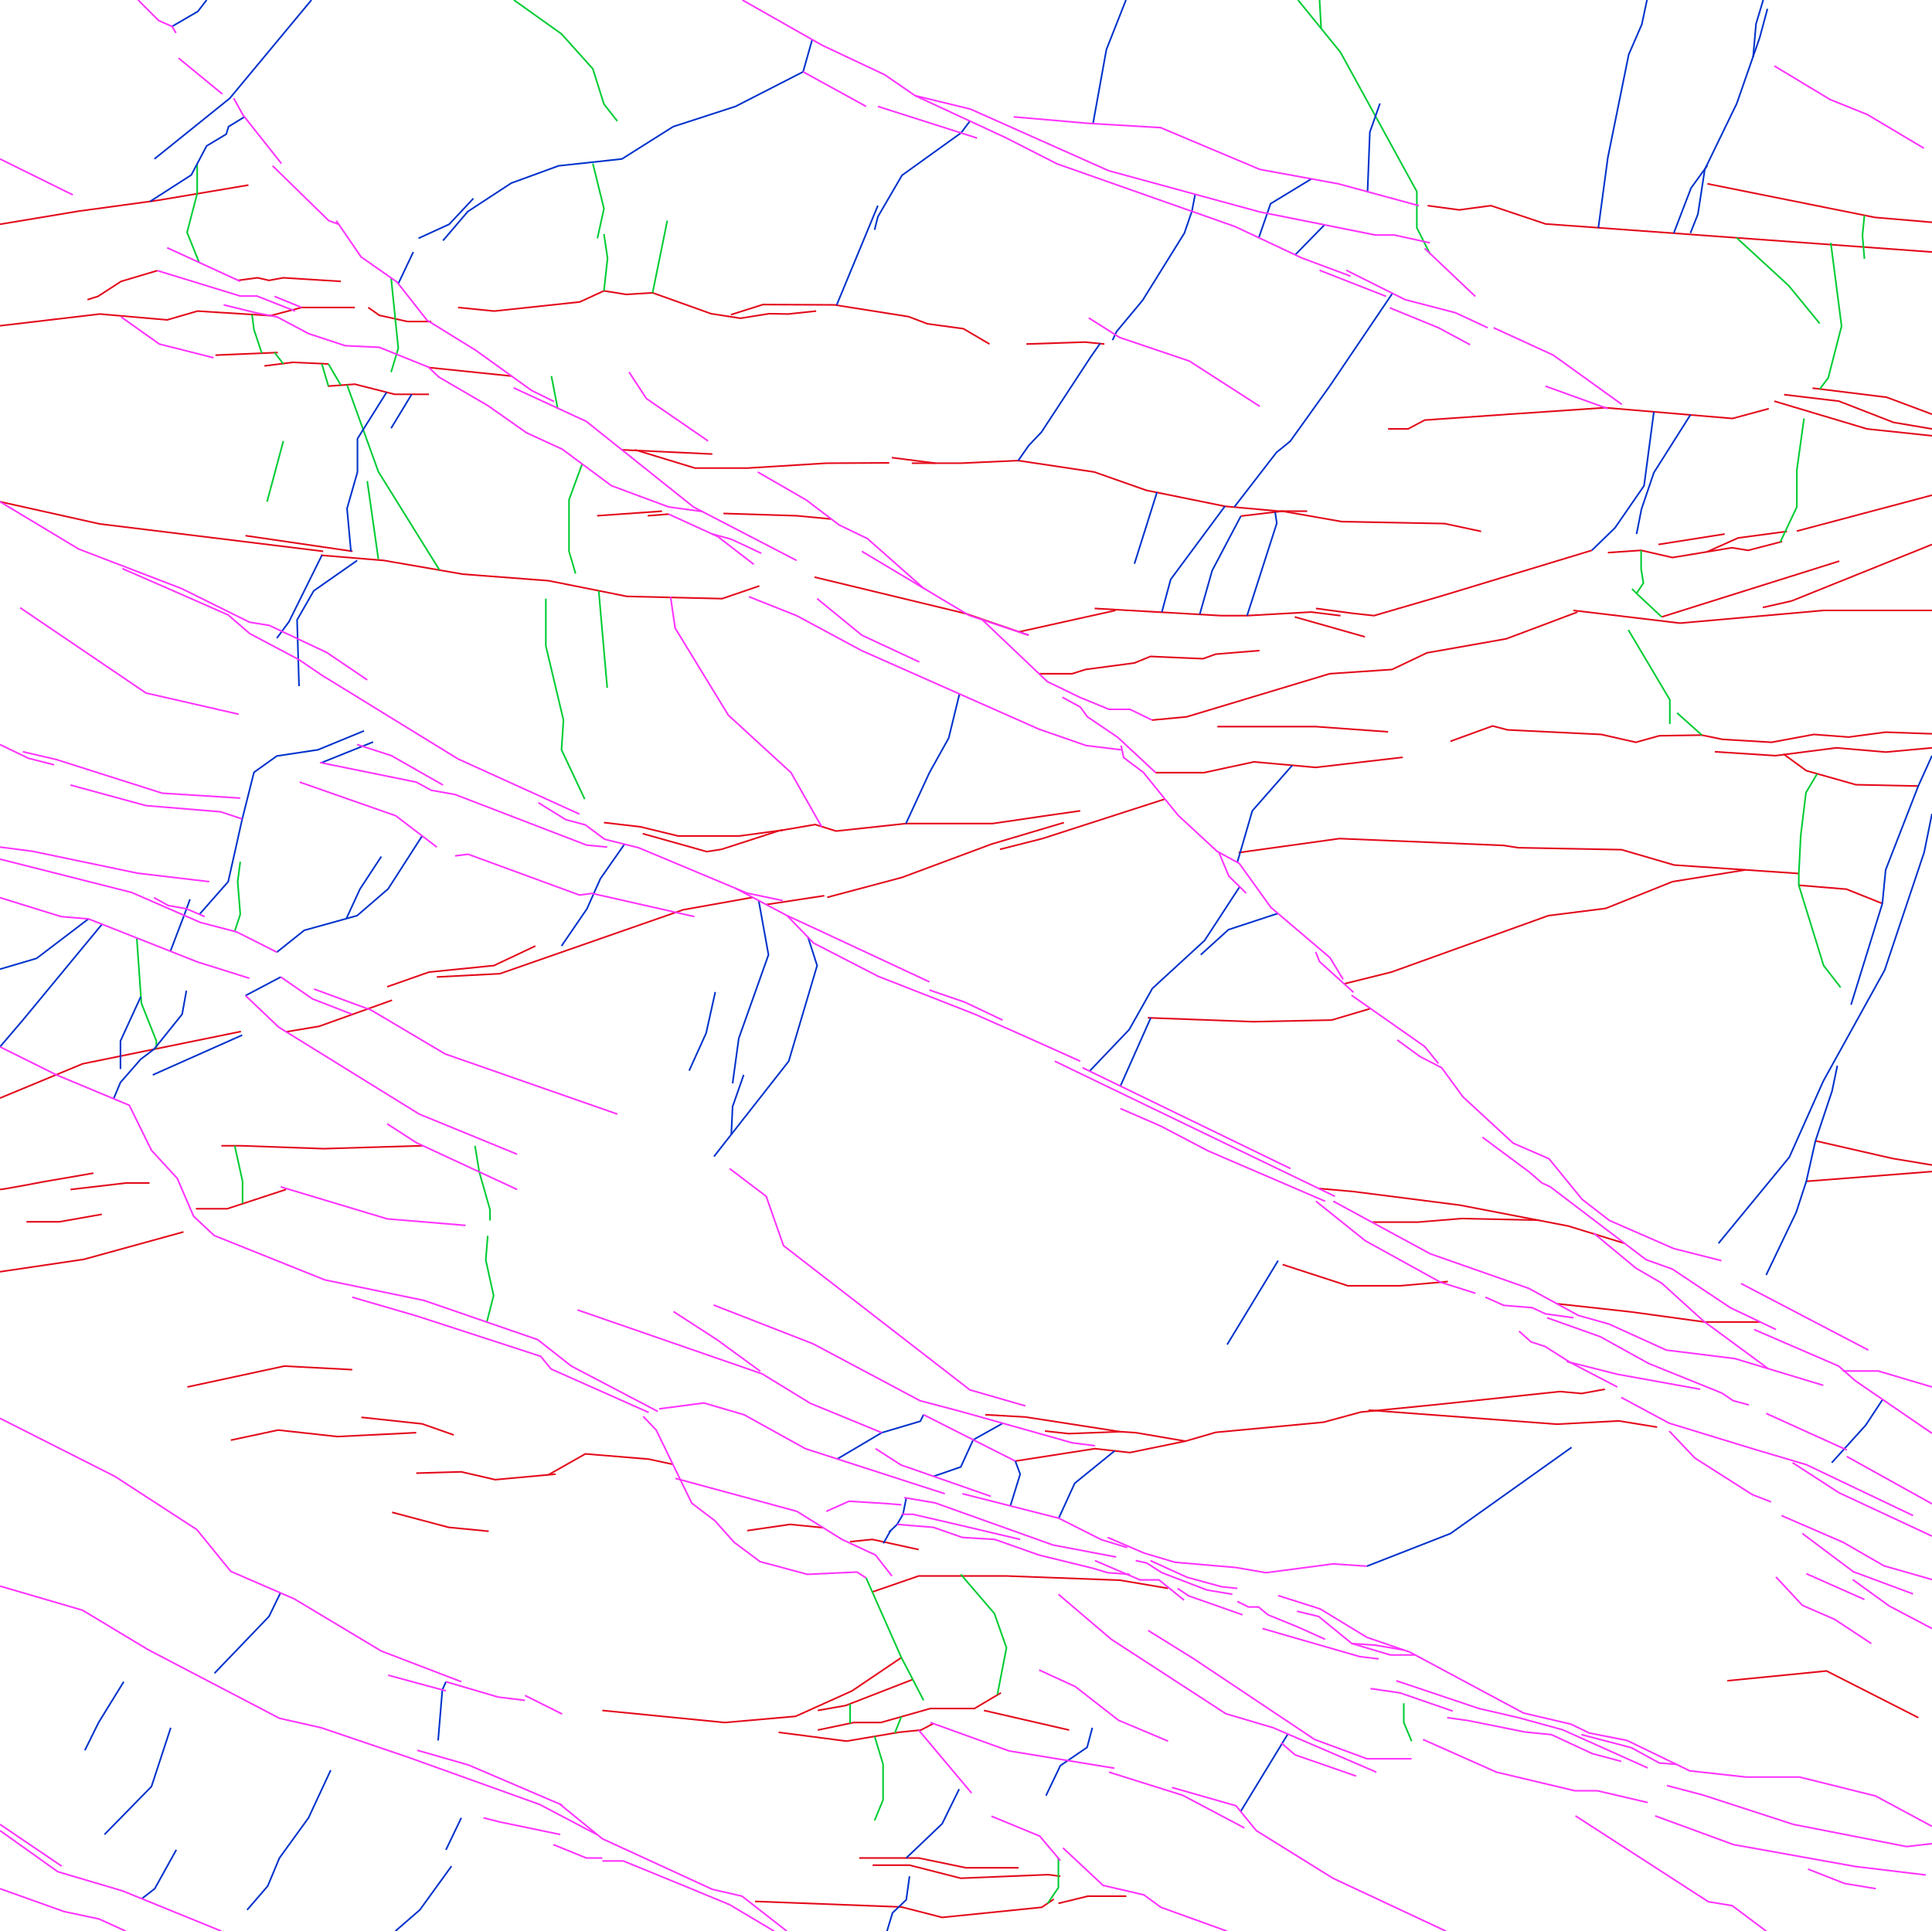 <?xml version="1.0" encoding="utf-8"?>
<!-- Generator: Adobe Illustrator 23.0.3, SVG Export Plug-In . SVG Version: 6.00 Build 0)  -->
<svg version="1.1" xmlns="http://www.w3.org/2000/svg" xmlns:xlink="http://www.w3.org/1999/xlink" x="0px" y="0px"
	 viewBox="0 0 591.8 591.6" enable-background="new 0 0 591.8 591.6" xml:space="preserve">
<g id="E-W">
	<polyline fill="none" stroke="#E3091A" stroke-width="0.5" stroke-miterlimit="10" points="0,153.7 30.5,160.5 99,168.9 	"/>
	<line fill="none" stroke="#E3091A" stroke-width="0.5" stroke-miterlimit="10" x1="75.2" y1="164.1" x2="108" y2="168.9"/>
	<polyline fill="none" stroke="#E3091A" stroke-width="0.5" stroke-miterlimit="10" points="0,99.8 30.6,96.2 51.2,98 60.5,95.3 
		82.9,96.7 92.4,94.2 108.7,94.2 	"/>
	<polyline fill="none" stroke="#E3091A" stroke-width="0.5" stroke-miterlimit="10" points="72.9,85.9 78.9,85.1 82.4,85.9 
		86.8,85.1 104.4,86.2 	"/>
	<polyline fill="none" stroke="#E3091A" stroke-width="0.5" stroke-miterlimit="10" points="0,68.7 24,64.7 48.2,61.4 76.1,56.7 	
		"/>
	<polyline fill="none" stroke="#E3091A" stroke-width="0.5" stroke-miterlimit="10" points="26.8,91.8 30,90.8 37.1,86.2 48.2,82.9 
			"/>
	<polyline fill="none" stroke="#E3091A" stroke-width="0.5" stroke-miterlimit="10" points="140.3,94.2 151.4,95.3 177.6,92.5 
		185,89.1 191.8,90.2 199.9,89.7 217.8,96.1 226.8,97.5 235.6,96.1 241.4,96.2 250,95.3 	"/>
	<polyline fill="none" stroke="#E3091A" stroke-width="0.5" stroke-miterlimit="10" points="223.9,96.4 233.7,93.3 255.6,93.4 
		278.3,97 284.1,99.2 295.1,100.7 303.1,105.4 	"/>
	<polyline fill="none" stroke="#E3091A" stroke-width="0.5" stroke-miterlimit="10" points="437.3,63 447,64.3 456.7,63 473.4,68.6 
		591.8,77.2 	"/>
	<polyline fill="none" stroke="#E3091A" stroke-width="0.5" stroke-miterlimit="10" points="523,56.3 574.3,66.6 591.8,68.1 	"/>
	<polyline fill="none" stroke="#E3091A" stroke-width="0.5" stroke-miterlimit="10" points="591.8,126.9 577.9,121.7 555.2,118.9 	
		"/>
	<polyline fill="none" stroke="#E3091A" stroke-width="0.5" stroke-miterlimit="10" points="591.8,131.4 580,129.4 563.3,122.9 
		546.5,120.9 	"/>
	<polyline fill="none" stroke="#E3091A" stroke-width="0.5" stroke-miterlimit="10" points="591.8,133.5 571.9,131.4 543.5,122.9 	
		"/>
	<polyline fill="none" stroke="#E3091A" stroke-width="0.5" stroke-miterlimit="10" points="541.8,125.2 530.7,128.2 491.7,124.9 
		462.2,126.9 436.4,128.7 431.3,131.4 425.2,131.4 	"/>
	<polyline fill="none" stroke="#E3091A" stroke-width="0.5" stroke-miterlimit="10" points="591.8,187 558.6,187 514.6,190.9 
		481.9,187 	"/>
	<line fill="none" stroke="#E3091A" stroke-width="0.5" stroke-miterlimit="10" x1="190.5" y1="137.8" x2="218.2" y2="139.1"/>
	<polyline fill="none" stroke="#E3091A" stroke-width="0.5" stroke-miterlimit="10" points="194.5,137.8 212.9,143.4 228.9,143.4 
		253.2,141.9 272.4,141.8 	"/>
	<line fill="none" stroke="#E3091A" stroke-width="0.5" stroke-miterlimit="10" x1="273.2" y1="140.2" x2="286.5" y2="141.9"/>
	<polyline fill="none" stroke="#E3091A" stroke-width="0.5" stroke-miterlimit="10" points="279.3,141.9 294.3,141.9 311.9,141.1 
		335.2,144.6 351.1,150.2 375.2,155.1 391.8,156.6 400.4,156.6 	"/>
	<polyline fill="none" stroke="#E3091A" stroke-width="0.5" stroke-miterlimit="10" points="380.1,158.1 392.8,156.6 411,159.8 
		442.5,160.4 453.7,162.8 	"/>
	<polyline fill="none" stroke="#E3091A" stroke-width="0.5" stroke-miterlimit="10" points="335.3,186.4 374,188.6 382,188.6 
		401.6,187.5 410.6,188.6 	"/>
	<polyline fill="none" stroke="#E3091A" stroke-width="0.5" stroke-miterlimit="10" points="403.1,186.4 414.4,187.9 420.9,188.6 
		441.8,182.5 487.6,168.6 	"/>
	<polyline fill="none" stroke="#E3091A" stroke-width="0.5" stroke-miterlimit="10" points="385.8,199.3 372.4,200.4 368.5,201.8 
		352.4,201.1 347.5,203.1 332.5,205.1 328.4,206.4 318.3,206.4 	"/>
	<polyline fill="none" stroke="#E3091A" stroke-width="0.5" stroke-miterlimit="10" points="352.9,220.6 363.5,219.6 407.3,206.4 
		426.4,205.1 437.1,200 461.4,195.7 483.2,187.5 	"/>
	<polyline fill="none" stroke="#E3091A" stroke-width="0.5" stroke-miterlimit="10" points="354,236.7 368.8,236.7 384.1,233.4 
		403,235.1 429.7,232 	"/>
	<polyline fill="none" stroke="#E3091A" stroke-width="0.5" stroke-miterlimit="10" points="372.9,222.6 403.1,222.6 425.2,224.2 	
		"/>
	<line fill="none" stroke="#E3091A" stroke-width="0.5" stroke-miterlimit="10" x1="418.1" y1="195.1" x2="396.6" y2="189"/>
	<polyline fill="none" stroke="#E3091A" stroke-width="0.5" stroke-miterlimit="10" points="379.4,261.2 410.3,256.9 460.6,259 
		465.1,259.7 496.7,260.3 512.8,265 551,267.6 	"/>
	<polyline fill="none" stroke="#E3091A" stroke-width="0.5" stroke-miterlimit="10" points="551,271.2 565.6,272.4 576.6,276.8 	"/>
	<polyline fill="none" stroke="#E3091A" stroke-width="0.5" stroke-miterlimit="10" points="587.6,240.8 568.5,240.4 553.3,236.1 
		546.3,231 	"/>
	<polyline fill="none" stroke="#E3091A" stroke-width="0.5" stroke-miterlimit="10" points="591.8,229.1 577.7,230.4 562.5,229.1 
		543.9,231.5 525.3,230.3 	"/>
	<polyline fill="none" stroke="#E3091A" stroke-width="0.5" stroke-miterlimit="10" points="591.8,224.8 577.6,224.3 566.3,225.8 
		555.6,225 542.7,227.4 527.6,226.5 521.3,225.2 508.3,225.4 501.1,227.4 490.5,225 461.8,223.6 457.2,222.4 444.3,227.1 	"/>
	<line fill="none" stroke="#E3091A" stroke-width="0.5" stroke-miterlimit="10" x1="591.8" y1="151.7" x2="550.4" y2="162.7"/>
	<polyline fill="none" stroke="#E3091A" stroke-width="0.5" stroke-miterlimit="10" points="591.8,166.8 548.8,184.1 540,186.1 	"/>
	<line fill="none" stroke="#E3091A" stroke-width="0.5" stroke-miterlimit="10" x1="563.4" y1="171.9" x2="509" y2="189"/>
	<polyline fill="none" stroke="#E3091A" stroke-width="0.5" stroke-miterlimit="10" points="492.5,169.3 502.7,168.6 512.3,170.8 
		530.5,167.8 535.5,168.6 545.9,165.9 	"/>
	<polyline fill="none" stroke="#E3091A" stroke-width="0.5" stroke-miterlimit="10" points="547.4,162.8 532.4,164.8 523,169 	"/>
	<line fill="none" stroke="#E3091A" stroke-width="0.5" stroke-miterlimit="10" x1="528.3" y1="163.6" x2="508" y2="166.8"/>
	<polyline fill="none" stroke="#E3091A" stroke-width="0.5" stroke-miterlimit="10" points="592.4,357 579.7,354.9 556.1,349.5 	"/>
	<line fill="none" stroke="#E3091A" stroke-width="0.5" stroke-miterlimit="10" x1="553.3" y1="361.9" x2="591.8" y2="358.9"/>
	<polyline fill="none" stroke="#E3091A" stroke-width="0.5" stroke-miterlimit="10" points="587.6,526.2 559.5,511.9 529.1,514.9 	
		"/>
	<polyline fill="none" stroke="#E3091A" stroke-width="0.5" stroke-miterlimit="10" points="507.6,437.2 495.9,435.3 476.9,436.3 
		419.2,432 	"/>
	<polyline fill="none" stroke="#E3091A" stroke-width="0.5" stroke-miterlimit="10" points="491.6,425.6 484.5,426.9 477.9,426.3 
		439,430.4 416.8,432.6 405.4,435.7 372.4,438.8 363.1,441.5 346.1,445 335.4,443.8 311,447.6 	"/>
	<polyline fill="none" stroke="#E3091A" stroke-width="0.5" stroke-miterlimit="10" points="301.8,433.4 314.1,434.1 343.1,438.6 
		347.9,438.9 363.1,441.5 	"/>
	<polyline fill="none" stroke="#E3091A" stroke-width="0.5" stroke-miterlimit="10" points="320.1,438.4 327.4,439.2 343.1,438.6 	
		"/>
	<polyline fill="none" stroke="#E3091A" stroke-width="0.5" stroke-miterlimit="10" points="443.5,392.6 428.9,393.9 412.9,393.9 
		392.9,387.4 	"/>
	<polyline fill="none" stroke="#E3091A" stroke-width="0.5" stroke-miterlimit="10" points="351.6,311.8 384,313 407.9,312.5 
		419.7,309 	"/>
	<polyline fill="none" stroke="#E3091A" stroke-width="0.5" stroke-miterlimit="10" points="411.7,301.4 426.2,297.8 474.3,280.5 
		491.8,278.3 512.3,270.1 534.6,266.5 	"/>
	<polyline fill="none" stroke="#E3091A" stroke-width="0.5" stroke-miterlimit="10" points="98.3,170.1 117.6,171.7 141.8,175.9 
		168,177.9 192,182.7 221.2,183.4 232.6,179.5 	"/>
	<line fill="none" stroke="#E3091A" stroke-width="0.5" stroke-miterlimit="10" x1="66" y1="108.8" x2="85.1" y2="108"/>
	<polyline fill="none" stroke="#E3091A" stroke-width="0.5" stroke-miterlimit="10" points="81,112.1 89.7,111 100.6,111.5 	"/>
	<polyline fill="none" stroke="#E3091A" stroke-width="0.5" stroke-miterlimit="10" points="100.4,118.3 108.7,117.7 120.9,120.8 
		131.4,120.8 	"/>
	<line fill="none" stroke="#E3091A" stroke-width="0.5" stroke-miterlimit="10" x1="131.4" y1="112.6" x2="156.6" y2="115.2"/>
	<polyline fill="none" stroke="#E3091A" stroke-width="0.5" stroke-miterlimit="10" points="132.1,98.5 124.8,98.5 116.2,96.6 
		112.8,94.2 	"/>
	<polyline fill="none" stroke="#E3091A" stroke-width="0.5" stroke-miterlimit="10" points="0,336.4 25.3,325.9 73.8,316 	"/>
	<polyline fill="none" stroke="#E3091A" stroke-width="0.5" stroke-miterlimit="10" points="67.8,351 73.8,351 99.1,351.9 
		129.5,351 	"/>
	<polyline fill="none" stroke="#E3091A" stroke-width="0.5" stroke-miterlimit="10" points="60,370.3 69.6,370.3 87.6,364.4 	"/>
	<polyline fill="none" stroke="#E3091A" stroke-width="0.5" stroke-miterlimit="10" points="184.5,524 222,527.7 243.7,525.8 
		261,518 276.1,507.8 	"/>
	<polyline fill="none" stroke="#E3091A" stroke-width="0.5" stroke-miterlimit="10" points="279.6,514.5 259,522.5 250.5,524 	"/>
	<polyline fill="none" stroke="#E3091A" stroke-width="0.5" stroke-miterlimit="10" points="250.5,530 261.5,527.7 269.8,527.7 
		285,523.4 298.5,523.4 306.6,518.6 	"/>
	<polyline fill="none" stroke="#E3091A" stroke-width="0.5" stroke-miterlimit="10" points="238.5,530.7 259.3,533.4 275.2,530.7 
		282.1,530 285.9,528 	"/>
	<line fill="none" stroke="#E3091A" stroke-width="0.5" stroke-miterlimit="10" x1="301.4" y1="524" x2="327.5" y2="530"/>
	<polyline fill="none" stroke="#E3091A" stroke-width="0.5" stroke-miterlimit="10" points="231.3,582.5 276.1,584.2 288.6,587.4 
		319.1,584.3 322.8,581.8 	"/>
	<polyline fill="none" stroke="#E3091A" stroke-width="0.5" stroke-miterlimit="10" points="324.2,583.1 333.2,580.9 345,580.9 	"/>
	<polyline fill="none" stroke="#E3091A" stroke-width="0.5" stroke-miterlimit="10" points="263.2,569.2 281.4,569.2 295.9,572.2 
		312,572.2 	"/>
	<polyline fill="none" stroke="#E3091A" stroke-width="0.5" stroke-miterlimit="10" points="267.3,571.4 278.6,571.4 294.3,575.4 
		321.1,574.3 324.8,574.8 	"/>
	<polyline fill="none" stroke="#E3091A" stroke-width="0.5" stroke-miterlimit="10" points="0,389.6 25.7,385.8 56.2,377.4 	"/>
	<path fill="none" stroke="#E3091A" stroke-width="0.5" stroke-miterlimit="10" d="M8.1,374.3c0.3,0,10.1,0,10.1,0l13-2.3"/>
	<path fill="none" stroke="#E3091A" stroke-width="0.5" stroke-miterlimit="10" d="M0,364.4c1,0,13.5-2.4,13.5-2.4l15.1-2.6"/>
	<polyline fill="none" stroke="#E3091A" stroke-width="0.5" stroke-miterlimit="10" points="21.6,364.4 38.7,362.4 45.8,362.4 	"/>
	<polyline fill="none" stroke="#E3091A" stroke-width="0.5" stroke-miterlimit="10" points="57.4,424.9 87.1,418.5 107.9,419.6 	"/>
	<polyline fill="none" stroke="#E3091A" stroke-width="0.5" stroke-miterlimit="10" points="70.7,441.2 85.2,438.1 103.4,440.1 
		127.5,438.9 	"/>
	<polyline fill="none" stroke="#E3091A" stroke-width="0.5" stroke-miterlimit="10" points="110.7,434.2 129.3,436.2 139,439.6 	"/>
	<polyline fill="none" stroke="#E3091A" stroke-width="0.5" stroke-miterlimit="10" points="120.1,463.3 137.4,467.9 149.7,469.1 	
		"/>
	<polyline fill="none" stroke="#E3091A" stroke-width="0.5" stroke-miterlimit="10" points="127.5,451.3 141.3,450.9 151.7,453.3 
		170.2,451.6 	"/>
	<polyline fill="none" stroke="#E3091A" stroke-width="0.5" stroke-miterlimit="10" points="185,252 196.2,253.3 207.7,256.1 
		226.5,256.1 239.8,254.3 	"/>
	<polyline fill="none" stroke="#E3091A" stroke-width="0.5" stroke-miterlimit="10" points="196.9,255.4 216.5,260.9 221,260.2 
		238.6,254.5 249.7,252.6 256.1,254.6 277.5,252.3 304,252.3 320.4,249.9 330.9,248.4 	"/>
	<polyline fill="none" stroke="#E3091A" stroke-width="0.5" stroke-miterlimit="10" points="356.8,244.8 319.3,256.9 306.3,260.2 	
		"/>
	<polyline fill="none" stroke="#E3091A" stroke-width="0.5" stroke-miterlimit="10" points="325.9,252 303.7,258.6 276.3,268.8 
		253.4,274.9 	"/>
	<line fill="none" stroke="#E3091A" stroke-width="0.5" stroke-miterlimit="10" x1="252.5" y1="274.4" x2="234.8" y2="277.1"/>
	<polyline fill="none" stroke="#E3091A" stroke-width="0.5" stroke-miterlimit="10" points="230.6,274.9 209.3,278.7 153.1,298.3 
		133.8,299.3 	"/>
	<line fill="none" stroke="#E3091A" stroke-width="0.5" stroke-miterlimit="10" x1="182.9" y1="158" x2="202.8" y2="156.6"/>
	<line fill="none" stroke="#E3091A" stroke-width="0.5" stroke-miterlimit="10" x1="198.4" y1="158" x2="204.8" y2="157.5"/>
	<polyline fill="none" stroke="#E3091A" stroke-width="0.5" stroke-miterlimit="10" points="221.6,157.3 244,158 254.6,159 	"/>
	<polyline fill="none" stroke="#E3091A" stroke-width="0.5" stroke-miterlimit="10" points="314.4,105.4 332.4,104.8 338.3,105.4 	
		"/>
	<polyline fill="none" stroke="#E3091A" stroke-width="0.5" stroke-miterlimit="10" points="404,364.1 414.3,365 447.2,369.2 
		480.4,375.6 497.6,380.9 	"/>
	<polyline fill="none" stroke="#E3091A" stroke-width="0.5" stroke-miterlimit="10" points="420.2,374.4 434.3,374.4 447.6,373.3 
		471.4,373.8 	"/>
	<polyline fill="none" stroke="#E3091A" stroke-width="0.5" stroke-miterlimit="10" points="476.9,399.4 499.6,401.9 522.2,405 
		539.2,405 	"/>
	<polyline fill="none" stroke="#E3091A" stroke-width="0.5" stroke-miterlimit="10" points="249.5,176.8 295.9,188 315.1,194.6 	"/>
	<line fill="none" stroke="#E3091A" stroke-width="0.5" stroke-miterlimit="10" x1="341.7" y1="187" x2="312" y2="193.6"/>
	<polyline fill="none" stroke="#E3091A" stroke-width="0.5" stroke-miterlimit="10" points="267.2,487.7 281.4,482.8 308.3,482.8 
		343.1,484.1 357.8,486.6 	"/>
	<polyline fill="none" stroke="#E3091A" stroke-width="0.5" stroke-miterlimit="10" points="260.4,472.3 267.2,471.6 278.6,474.1 
		281.4,474.7 	"/>
	<polyline fill="none" stroke="#E3091A" stroke-width="0.5" stroke-miterlimit="10" points="228.9,468.9 242,467 252,468 	"/>
	<polyline fill="none" stroke="#E3091A" stroke-width="0.5" stroke-miterlimit="10" points="168,451.8 179.3,445.4 198.7,447 
		206.1,448.6 	"/>
	<polyline fill="none" stroke="#E3091A" stroke-width="0.5" stroke-miterlimit="10" points="87.6,316.1 97.8,314.4 120.1,306.4 	"/>
	<polyline fill="none" stroke="#E3091A" stroke-width="0.5" stroke-miterlimit="10" points="118.6,302.3 131.4,297.8 151.3,295.8 
		164,289.8 	"/>
</g>
<g id="N-S">
	<polyline fill="none" stroke="#00CC33" stroke-width="0.5" stroke-miterlimit="10" points="185,89.1 186.1,79.1 185,71.7 	"/>
	<polyline fill="none" stroke="#00CC33" stroke-width="0.5" stroke-miterlimit="10" points="183,73 185,63.9 181.6,50.1 	"/>
	<line fill="none" stroke="#00CC33" stroke-width="0.5" stroke-miterlimit="10" x1="199.9" y1="89.7" x2="204.4" y2="67.6"/>
	<line fill="none" stroke="#00CC33" stroke-width="0.5" stroke-miterlimit="10" x1="170.8" y1="125" x2="168.9" y2="115.2"/>
	<polyline fill="none" stroke="#00CC33" stroke-width="0.5" stroke-miterlimit="10" points="119.8,114 122,106.7 119.8,85.1 	"/>
	<line fill="none" stroke="#00CC33" stroke-width="0.5" stroke-miterlimit="10" x1="115.9" y1="171.3" x2="112.5" y2="147.4"/>
	<polyline fill="none" stroke="#00CC33" stroke-width="0.5" stroke-miterlimit="10" points="134.6,174.6 115.9,144.5 106.3,117.9 	
		"/>
	<polyline fill="none" stroke="#00CC33" stroke-width="0.5" stroke-miterlimit="10" points="179.1,244.8 172,229.7 172.6,220.6 
		167.2,197.9 167.2,183.4 	"/>
	<line fill="none" stroke="#00CC33" stroke-width="0.5" stroke-miterlimit="10" x1="183.4" y1="181" x2="186" y2="210.7"/>
	<polyline fill="none" stroke="#00CC33" stroke-width="0.5" stroke-miterlimit="10" points="178.3,142.2 174.3,153.1 174.3,168.9 
		176.3,175.7 	"/>
	<polyline fill="none" stroke="#00CC33" stroke-width="0.5" stroke-miterlimit="10" points="556.6,237.1 553.2,242.8 551.6,255.9 
		551,267.6 551,271.2 558.6,295.8 563.8,302.5 	"/>
	<line fill="none" stroke="#00CC33" stroke-width="0.5" stroke-miterlimit="10" x1="521.3" y1="225.2" x2="513.7" y2="218.4"/>
	<polyline fill="none" stroke="#00CC33" stroke-width="0.5" stroke-miterlimit="10" points="511.5,221.8 511.5,214.4 505.7,204.6 
		498.8,193 	"/>
	<polyline fill="none" stroke="#00CC33" stroke-width="0.5" stroke-miterlimit="10" points="509,189 501.3,181.8 499.9,180.4 	"/>
	<polyline fill="none" stroke="#00CC33" stroke-width="0.5" stroke-miterlimit="10" points="502.7,168.6 502.7,174.3 503.4,178.6 
		501.3,181.8 	"/>
	<polyline fill="none" stroke="#00CC33" stroke-width="0.5" stroke-miterlimit="10" points="545.3,166.1 550.4,155.3 550.4,144 
		552.6,128.2 	"/>
	<polyline fill="none" stroke="#00CC33" stroke-width="0.5" stroke-miterlimit="10" points="557.4,119.2 560,115.8 564.1,99.9 
		560.8,74.4 	"/>
	<polyline fill="none" stroke="#00CC33" stroke-width="0.5" stroke-miterlimit="10" points="571.1,79.3 570.5,72.1 571.1,66 	"/>
	<polyline fill="none" stroke="#00CC33" stroke-width="0.5" stroke-miterlimit="10" points="531.9,72.8 547.9,87.5 557.4,99.1 	"/>
	<polyline fill="none" stroke="#00CC33" stroke-width="0.5" stroke-miterlimit="10" points="438,77.7 434,69.8 434,58.7 410.6,16 
		397.6,0 	"/>
	<line fill="none" stroke="#00CC33" stroke-width="0.5" stroke-miterlimit="10" x1="404.2" y1="0" x2="404.7" y2="8.8"/>
	<polyline fill="none" stroke="#00CC33" stroke-width="0.5" stroke-miterlimit="10" points="157.4,0 172,10.4 181.6,21.1 185,31.9 
		189.1,37.1 	"/>
	<polyline fill="none" stroke="#00CC33" stroke-width="0.5" stroke-miterlimit="10" points="60.4,50.2 60.4,59.3 57.3,71.2 61,80.4 
			"/>
	<polyline fill="none" stroke="#00CC33" stroke-width="0.5" stroke-miterlimit="10" points="77.2,96.4 77.8,101 80.2,108.2 	"/>
	<line fill="none" stroke="#00CC33" stroke-width="0.5" stroke-miterlimit="10" x1="100.6" y1="111.5" x2="104.4" y2="118"/>
	<line fill="none" stroke="#00CC33" stroke-width="0.5" stroke-miterlimit="10" x1="100.6" y1="118.3" x2="98.6" y2="111.5"/>
	<line fill="none" stroke="#00CC33" stroke-width="0.5" stroke-miterlimit="10" x1="84.1" y1="108" x2="86.8" y2="111.5"/>
	<line fill="none" stroke="#00CC33" stroke-width="0.5" stroke-miterlimit="10" x1="81.8" y1="153.7" x2="86.8" y2="135.1"/>
	<polyline fill="none" stroke="#00CC33" stroke-width="0.5" stroke-miterlimit="10" points="71.9,285.3 73.6,280.1 72.8,270.1 
		73.6,264 	"/>
	<polyline fill="none" stroke="#00CC33" stroke-width="0.5" stroke-miterlimit="10" points="47.9,321.3 47.9,318.9 43.3,307.3 
		41.9,287.4 	"/>
	<polyline fill="none" stroke="#00CC33" stroke-width="0.5" stroke-miterlimit="10" points="71.9,351 74.3,361.9 74.3,368.7 	"/>
	<polyline fill="none" stroke="#00CC33" stroke-width="0.5" stroke-miterlimit="10" points="145.5,351 146.8,359 150.1,370.6 
		150.1,373.9 	"/>
	<polyline fill="none" stroke="#00CC33" stroke-width="0.5" stroke-miterlimit="10" points="149.4,378.6 148.8,386 151.2,396.9 
		149.1,405.1 	"/>
	<polyline fill="none" stroke="#00CC33" stroke-width="0.5" stroke-miterlimit="10" points="282.9,520.9 279.6,514.5 276.1,507.8 
		265.3,483.4 	"/>
	<polyline fill="none" stroke="#00CC33" stroke-width="0.5" stroke-miterlimit="10" points="305.5,519.2 308.3,504.8 304.6,494.3 
		294.3,482.3 	"/>
	<polyline fill="none" stroke="#00CC33" stroke-width="0.5" stroke-miterlimit="10" points="320.9,583.1 324.2,578.3 324.2,574.8 
		324.2,569.3 	"/>
	<polyline fill="none" stroke="#00CC33" stroke-width="0.5" stroke-miterlimit="10" points="267.9,531.9 270.5,540.5 270.5,548.1 
		270.5,551.4 267.9,557.7 	"/>
	<line fill="none" stroke="#00CC33" stroke-width="0.5" stroke-miterlimit="10" x1="276.1" y1="525.9" x2="274.1" y2="530.9"/>
	<line fill="none" stroke="#00CC33" stroke-width="0.5" stroke-miterlimit="10" x1="260.4" y1="522" x2="260.4" y2="528"/>
	<polyline fill="none" stroke="#00CC33" stroke-width="0.5" stroke-miterlimit="10" points="430,521.8 430,527.7 432.4,533.4 	"/>
</g>
<g id="NE-SW">
	<polyline fill="none" stroke="#0033CC" stroke-width="0.5" stroke-miterlimit="10" points="95.4,0 70.4,30.1 47.3,48.7 	"/>
	<polyline fill="none" stroke="#0033CC" stroke-width="0.5" stroke-miterlimit="10" points="63.3,0 60.6,3.5 52.7,8.1 	"/>
	<polyline fill="none" stroke="#0033CC" stroke-width="0.5" stroke-miterlimit="10" points="46,61.7 58.6,53.6 63.3,44.7 69.3,41.1 
		70,38.8 74.9,35.8 	"/>
	<line fill="none" stroke="#0033CC" stroke-width="0.5" stroke-miterlimit="10" x1="122" y1="86.9" x2="126.6" y2="77.2"/>
	<polyline fill="none" stroke="#0033CC" stroke-width="0.5" stroke-miterlimit="10" points="128.2,73 137.6,68.7 145,60.8 	"/>
	<polyline fill="none" stroke="#0033CC" stroke-width="0.5" stroke-miterlimit="10" points="135.7,73.7 143.3,64.8 156.6,56.1 
		171.1,50.8 190.5,48.7 206.2,38.8 225.3,32.6 246,22 248.8,12.1 	"/>
	<line fill="none" stroke="#0033CC" stroke-width="0.5" stroke-miterlimit="10" x1="256.3" y1="93.4" x2="268.9" y2="63"/>
	<polyline fill="none" stroke="#0033CC" stroke-width="0.5" stroke-miterlimit="10" points="267.9,70.4 268.9,66.4 276.3,53.7 
		294.4,40.7 297.1,37.1 	"/>
	<polyline fill="none" stroke="#0033CC" stroke-width="0.5" stroke-miterlimit="10" points="334.8,37.9 338.9,15.2 344.9,0 	"/>
	<polyline fill="none" stroke="#0033CC" stroke-width="0.5" stroke-miterlimit="10" points="311.9,141.1 315.1,136.5 319,132.4 
		334,109.5 337,105.2 	"/>
	<polyline fill="none" stroke="#0033CC" stroke-width="0.5" stroke-miterlimit="10" points="340.8,104.2 342,101.6 350,92 
		362.8,71.4 365.1,64.7 366.1,59.5 	"/>
	<polyline fill="none" stroke="#0033CC" stroke-width="0.5" stroke-miterlimit="10" points="385.6,72.8 389.2,62.4 401.7,54.8 	"/>
	<line fill="none" stroke="#0033CC" stroke-width="0.5" stroke-miterlimit="10" x1="396.7" y1="78.1" x2="405.7" y2="68.9"/>
	<polyline fill="none" stroke="#0033CC" stroke-width="0.5" stroke-miterlimit="10" points="367.5,188.2 371.3,174.8 380.1,158.1 	
		"/>
	<polyline fill="none" stroke="#0033CC" stroke-width="0.5" stroke-miterlimit="10" points="355.9,187.5 358.6,177.5 375.2,155.1 	
		"/>
	<polyline fill="none" stroke="#0033CC" stroke-width="0.5" stroke-miterlimit="10" points="378.1,155.3 391,138.6 395.2,135.2 
		407.3,118.3 426.5,89.9 	"/>
	<polyline fill="none" stroke="#0033CC" stroke-width="0.5" stroke-miterlimit="10" points="512.7,71.4 518,57.6 523,50.7 	"/>
	<polyline fill="none" stroke="#0033CC" stroke-width="0.5" stroke-miterlimit="10" points="517.8,71.4 520.1,65.6 522.2,51.9 
		532,31.7 539,11.6 541.4,2.7 	"/>
	<polyline fill="none" stroke="#0033CC" stroke-width="0.5" stroke-miterlimit="10" points="540.1,0 537.9,7.3 537,17.5 	"/>
	<polyline fill="none" stroke="#0033CC" stroke-width="0.5" stroke-miterlimit="10" points="489.6,69.8 492.5,48.3 498.9,16.7 
		502.9,7.5 504.5,0 	"/>
	<polyline fill="none" stroke="#0033CC" stroke-width="0.5" stroke-miterlimit="10" points="487.6,168.6 494.7,161.7 503.6,148.8 
		506.6,126.2 	"/>
	<polyline fill="none" stroke="#0033CC" stroke-width="0.5" stroke-miterlimit="10" points="517.8,127.1 506.6,144.8 502.8,156 
		501.3,163.6 	"/>
	<polyline fill="none" stroke="#0033CC" stroke-width="0.5" stroke-miterlimit="10" points="541,390.6 550.2,371.4 553.3,361.9 
		556.1,349.5 561.2,334.2 562.8,326.5 	"/>
	<polyline fill="none" stroke="#0033CC" stroke-width="0.5" stroke-miterlimit="10" points="526.4,380.9 548.1,354.5 558.5,331.2 
		577.3,297.2 589.4,261.1 591.8,249.3 	"/>
	<polyline fill="none" stroke="#0033CC" stroke-width="0.5" stroke-miterlimit="10" points="591.8,231.5 587.6,240.8 577.6,266.5 
		576.6,276.8 567,307.8 	"/>
	<polyline fill="none" stroke="#0033CC" stroke-width="0.5" stroke-miterlimit="10" points="75.7,585.1 82,577.8 85.6,569.2 
		94.5,556.9 101.3,542.3 	"/>
	<polyline fill="none" stroke="#0033CC" stroke-width="0.5" stroke-miterlimit="10" points="121.1,591.6 128.6,585.1 138.3,571.7 	
		"/>
	<line fill="none" stroke="#0033CC" stroke-width="0.5" stroke-miterlimit="10" x1="141.3" y1="556.9" x2="136.6" y2="566.7"/>
	<polyline fill="none" stroke="#0033CC" stroke-width="0.5" stroke-miterlimit="10" points="37.9,515.2 30.2,527.7 26,536.2 	"/>
	<polyline fill="none" stroke="#0033CC" stroke-width="0.5" stroke-miterlimit="10" points="52.3,529.3 46.4,547.3 32,562 	"/>
	<polyline fill="none" stroke="#0033CC" stroke-width="0.5" stroke-miterlimit="10" points="43.4,581.7 47.4,578.6 54,566.7 	"/>
	<polyline fill="none" stroke="#0033CC" stroke-width="0.5" stroke-miterlimit="10" points="85.9,488 82.4,495.2 65.7,512.6 	"/>
	<polyline fill="none" stroke="#0033CC" stroke-width="0.5" stroke-miterlimit="10" points="136.6,515.2 135.5,517.7 134.2,533.2 	
		"/>
	<polyline fill="none" stroke="#0033CC" stroke-width="0.5" stroke-miterlimit="10" points="277.6,458.9 276.6,463.9 274.8,467 
		272.3,469.4 	"/>
	<line fill="none" stroke="#0033CC" stroke-width="0.5" stroke-miterlimit="10" x1="270.6" y1="472.8" x2="272.8" y2="468.9"/>
	<polyline fill="none" stroke="#0033CC" stroke-width="0.5" stroke-miterlimit="10" points="256.4,447 270.1,438.9 281.9,435.4 
		282.9,433.4 	"/>
	<polyline fill="none" stroke="#0033CC" stroke-width="0.5" stroke-miterlimit="10" points="309.5,461.3 312.5,451.6 311,447.6 	"/>
	<line fill="none" stroke="#0033CC" stroke-width="0.5" stroke-miterlimit="10" x1="343.2" y1="332.7" x2="352.5" y2="311.8"/>
	<polyline fill="none" stroke="#0033CC" stroke-width="0.5" stroke-miterlimit="10" points="333.7,328.2 345.9,315.4 353,302.8 
		369,288.1 379.7,271.7 	"/>
	<polyline fill="none" stroke="#0033CC" stroke-width="0.5" stroke-miterlimit="10" points="367.8,292.5 376.3,284.8 391.5,279.8 	
		"/>
	<polyline fill="none" stroke="#0033CC" stroke-width="0.5" stroke-miterlimit="10" points="379,264.2 383.6,248.4 395.8,234.5 	"/>
	<polyline fill="none" stroke="#0033CC" stroke-width="0.5" stroke-miterlimit="10" points="382,188.6 391.1,160.3 390.6,156.9 	"/>
	<line fill="none" stroke="#0033CC" stroke-width="0.5" stroke-miterlimit="10" x1="354.4" y1="150.8" x2="347.5" y2="172.7"/>
	<polyline fill="none" stroke="#0033CC" stroke-width="0.5" stroke-miterlimit="10" points="247.5,287.1 250.3,295.8 241.6,325.1 
		218.7,354.3 	"/>
	<polyline fill="none" stroke="#0033CC" stroke-width="0.5" stroke-miterlimit="10" points="232.4,275.9 235.4,292.5 226.3,318.1 
		224.4,331.9 	"/>
	<polyline fill="none" stroke="#0033CC" stroke-width="0.5" stroke-miterlimit="10" points="227.8,329.3 224.4,339 224,347.6 	"/>
	<polyline fill="none" stroke="#0033CC" stroke-width="0.5" stroke-miterlimit="10" points="219.1,303.9 216.3,316.5 211.1,328 	"/>
	<polyline fill="none" stroke="#0033CC" stroke-width="0.5" stroke-miterlimit="10" points="191.3,258.6 183.9,269.2 179.8,278.4 
		172,289.8 	"/>
	<polyline fill="none" stroke="#0033CC" stroke-width="0.5" stroke-miterlimit="10" points="84.8,291.7 93.2,285 109.4,280.5 
		118.9,272.3 129.3,256.1 	"/>
	<polyline fill="none" stroke="#0033CC" stroke-width="0.5" stroke-miterlimit="10" points="116.8,262.4 110.3,272.3 106.1,281.4 	
		"/>
	<polyline fill="none" stroke="#0033CC" stroke-width="0.5" stroke-miterlimit="10" points="61.1,280.1 69.9,270.1 74.2,250.9 
		77.8,236.6 84.8,231.6 97.4,229.7 111.5,223.9 	"/>
	<line fill="none" stroke="#0033CC" stroke-width="0.5" stroke-miterlimit="10" x1="98.6" y1="233.6" x2="114.3" y2="227.3"/>
	<polyline fill="none" stroke="#0033CC" stroke-width="0.5" stroke-miterlimit="10" points="84.8,195.5 88.5,190.5 98.6,170.1 	"/>
	<polyline fill="none" stroke="#0033CC" stroke-width="0.5" stroke-miterlimit="10" points="107.5,168.9 106.3,155.8 109.5,144.6 
		109.5,134.4 118.4,120.2 	"/>
	<line fill="none" stroke="#0033CC" stroke-width="0.5" stroke-miterlimit="10" x1="126.1" y1="120.8" x2="119.8" y2="131.2"/>
	<polyline fill="none" stroke="#0033CC" stroke-width="0.5" stroke-miterlimit="10" points="109.4,171.7 96.1,181 91,189.9 
		91.6,210.2 	"/>
	<polyline fill="none" stroke="#0033CC" stroke-width="0.5" stroke-miterlimit="10" points="418.9,58.7 419.6,40.5 422.7,31.7 	"/>
	<polyline fill="none" stroke="#0033CC" stroke-width="0.5" stroke-miterlimit="10" points="277.6,569.2 288.6,558.7 293.8,548.1 	
		"/>
	<polyline fill="none" stroke="#0033CC" stroke-width="0.5" stroke-miterlimit="10" points="271.7,591.6 273.4,586 277.6,582 
		278.6,574.8 	"/>
	<line fill="none" stroke="#0033CC" stroke-width="0.5" stroke-miterlimit="10" x1="380" y1="555" x2="394.5" y2="531.2"/>
	<polyline fill="none" stroke="#0033CC" stroke-width="0.5" stroke-miterlimit="10" points="320.4,550.1 324.8,540.9 333,535.3 
		334.6,529.3 	"/>
	<polyline fill="none" stroke="#0033CC" stroke-width="0.5" stroke-miterlimit="10" points="324.3,465.1 329.2,454.4 341.4,444.5 	
		"/>
	<polyline fill="none" stroke="#0033CC" stroke-width="0.5" stroke-miterlimit="10" points="307.2,436 298.1,441.1 294.3,449.4 
		285.9,452.3 	"/>
	<polyline fill="none" stroke="#0033CC" stroke-width="0.5" stroke-miterlimit="10" points="277.5,252.3 284.7,236.7 290.6,226.1 
		293.9,212.6 	"/>
	<polyline fill="none" stroke="#0033CC" stroke-width="0.5" stroke-miterlimit="10" points="561.1,448.1 571.5,436.6 576.7,428.7 	
		"/>
	<polyline fill="none" stroke="#0033CC" stroke-width="0.5" stroke-miterlimit="10" points="418.7,479.8 444.3,469.8 481.4,443.4 	
		"/>
	<line fill="none" stroke="#0033CC" stroke-width="0.5" stroke-miterlimit="10" x1="375.9" y1="411.9" x2="391.5" y2="386.2"/>
	<polyline fill="none" stroke="#0033CC" stroke-width="0.5" stroke-miterlimit="10" points="0,320.7 7,312.5 31.2,283.2 	"/>
	<polyline fill="none" stroke="#0033CC" stroke-width="0.5" stroke-miterlimit="10" points="0,296.9 11.2,293.6 27.1,281.5 	"/>
	<polyline fill="none" stroke="#0033CC" stroke-width="0.5" stroke-miterlimit="10" points="52.2,291.4 56.4,280.4 58.2,275.5 	"/>
	<polyline fill="none" stroke="#0033CC" stroke-width="0.5" stroke-miterlimit="10" points="43.1,305.4 36.9,318.9 36.9,327.5 	"/>
	<polyline fill="none" stroke="#0033CC" stroke-width="0.5" stroke-miterlimit="10" points="34.8,336.6 36.9,331.6 43.1,324.5 
		47.2,321.4 55.8,310.7 57.1,303.5 	"/>
	<line fill="none" stroke="#0033CC" stroke-width="0.5" stroke-miterlimit="10" x1="46.8" y1="329.3" x2="74.2" y2="317.1"/>
	<line fill="none" stroke="#0033CC" stroke-width="0.5" stroke-miterlimit="10" x1="86" y1="299.3" x2="75.2" y2="305"/>
</g>
<g id="NW-SE">
	<polyline fill="none" stroke="#FF33FF" stroke-width="0.5" stroke-miterlimit="10" points="164.9,245.9 173.3,251.1 179.3,252.7 
		185.2,257.1 195.6,259.7 228.8,273.6 239.8,275.9 	"/>
	<polyline fill="none" stroke="#FF33FF" stroke-width="0.5" stroke-miterlimit="10" points="330.9,325.1 312.4,316.8 298.6,310.7 
		269,299.1 249.2,288.9 241.1,280.5 	"/>
	<polyline fill="none" stroke="#FF33FF" stroke-width="0.5" stroke-miterlimit="10" points="307.1,312.5 295.5,307 284.7,303.3 	"/>
	<polyline fill="none" stroke="#FF33FF" stroke-width="0.5" stroke-miterlimit="10" points="284.7,300.8 251.7,285.4 241.1,280.5 
		225.6,272.3 	"/>
	<line fill="none" stroke="#FF33FF" stroke-width="0.5" stroke-miterlimit="10" x1="323.1" y1="325.1" x2="408.9" y2="366.5"/>
	<line fill="none" stroke="#FF33FF" stroke-width="0.5" stroke-miterlimit="10" x1="395.3" y1="358" x2="331.6" y2="327.1"/>
	<polyline fill="none" stroke="#FF33FF" stroke-width="0.5" stroke-miterlimit="10" points="405.9,368 370.1,352.6 355.6,345 
		343.2,339.6 	"/>
	<polyline fill="none" stroke="#FF33FF" stroke-width="0.5" stroke-miterlimit="10" points="408.4,368 438.1,384.1 468.3,394.7 
		483.5,403 492.8,405.6 510.4,413.6 531.4,416.2 558.5,424.4 	"/>
	<polyline fill="none" stroke="#FF33FF" stroke-width="0.5" stroke-miterlimit="10" points="473.9,403.7 490.2,409.5 505,417.7 
		527.5,426.8 530.9,429.1 535.7,430.4 	"/>
	<polyline fill="none" stroke="#FF33FF" stroke-width="0.5" stroke-miterlimit="10" points="520.8,425.6 495.4,421 479.9,417.1 	"/>
	<polyline fill="none" stroke="#FF33FF" stroke-width="0.5" stroke-miterlimit="10" points="495.4,424.9 481,417.4 473.3,412.5 
		469,411.1 465.3,407.8 	"/>
	<polyline fill="none" stroke="#FF33FF" stroke-width="0.5" stroke-miterlimit="10" points="482,403.7 473.4,402.5 469.3,400.6 
		460.6,399.9 455,397.4 	"/>
	<polyline fill="none" stroke="#FF33FF" stroke-width="0.5" stroke-miterlimit="10" points="511.3,438.4 519.2,446.7 536.8,457.9 
		542.5,460.1 	"/>
	<line fill="none" stroke="#FF33FF" stroke-width="0.5" stroke-miterlimit="10" x1="541" y1="433" x2="565.7" y2="444.2"/>
	<polyline fill="none" stroke="#FF33FF" stroke-width="0.5" stroke-miterlimit="10" points="74.2,250.9 67.6,248.7 44.7,246.8 
		21.6,240.5 	"/>
	<polyline fill="none" stroke="#FF33FF" stroke-width="0.5" stroke-miterlimit="10" points="73.1,218.8 44.7,212.3 6.2,186.2 	"/>
	<polyline fill="none" stroke="#FF33FF" stroke-width="0.5" stroke-miterlimit="10" points="86,299.3 95.7,306 107.8,310.7 	"/>
	<polyline fill="none" stroke="#FF33FF" stroke-width="0.5" stroke-miterlimit="10" points="96.2,303 113.6,309.4 136.4,322.9 
		189.1,341.3 	"/>
	<polyline fill="none" stroke="#FF33FF" stroke-width="0.5" stroke-miterlimit="10" points="158.4,353.6 128.4,341.3 85.4,314.7 
		75.2,305 	"/>
	<polyline fill="none" stroke="#FF33FF" stroke-width="0.5" stroke-miterlimit="10" points="158.4,364.4 127.6,350.1 118.6,344.3 	
		"/>
	<polyline fill="none" stroke="#FF33FF" stroke-width="0.5" stroke-miterlimit="10" points="314.1,430.7 297.1,425.8 240,381.6 
		234.7,366.5 223.5,358 	"/>
	<polyline fill="none" stroke="#FF33FF" stroke-width="0.5" stroke-miterlimit="10" points="0,153.7 24.1,168.2 55.6,180.3 
		76.4,190.6 82.5,191.6 100.1,199.9 112.5,208.3 	"/>
	<polyline fill="none" stroke="#FF33FF" stroke-width="0.5" stroke-miterlimit="10" points="37.5,174.2 54,181.4 69.9,188.4 
		76.5,194.1 91.6,202.1 98.5,206.8 140.3,232.5 177.5,249.4 	"/>
	<polyline fill="none" stroke="#FF33FF" stroke-width="0.5" stroke-miterlimit="10" points="212.7,280.8 181.4,273.7 177.5,274.2 
		143.4,261.7 139.4,262.2 	"/>
	<polyline fill="none" stroke="#FF33FF" stroke-width="0.5" stroke-miterlimit="10" points="133.8,259.5 121.2,249.9 91.8,239.6 	
		"/>
	<polyline fill="none" stroke="#FF33FF" stroke-width="0.5" stroke-miterlimit="10" points="98,233.6 127.5,239.6 132.1,242.1 
		139.4,243.4 179.7,258.9 186,259.5 	"/>
	<polyline fill="none" stroke="#FF33FF" stroke-width="0.5" stroke-miterlimit="10" points="135.7,240.5 119.9,231.5 109.4,228.1 	
		"/>
	<polyline fill="none" stroke="#FF33FF" stroke-width="0.5" stroke-miterlimit="10" points="73.6,244.5 49.7,243 17.3,232.7 
		7,230.3 	"/>
	<polyline fill="none" stroke="#FF33FF" stroke-width="0.5" stroke-miterlimit="10" points="0,228.1 8.7,232.3 16.6,234.3 	"/>
	<polyline fill="none" stroke="#FF33FF" stroke-width="0.5" stroke-miterlimit="10" points="0,259.5 10,260.8 42.1,267.5 
		64.1,270.1 	"/>
	<polyline fill="none" stroke="#FF33FF" stroke-width="0.5" stroke-miterlimit="10" points="0,263.2 40.3,273.4 61.4,282.6 
		72.5,285.5 84.8,291.7 	"/>
	<polyline fill="none" stroke="#FF33FF" stroke-width="0.5" stroke-miterlimit="10" points="62.7,280.8 57.1,278.4 51.5,277.4 
		47.2,275 	"/>
	<polyline fill="none" stroke="#FF33FF" stroke-width="0.5" stroke-miterlimit="10" points="0,275 18.7,280.8 27.1,281.5 
		60.5,294.7 76.4,299.7 	"/>
	<polyline fill="none" stroke="#FF33FF" stroke-width="0.5" stroke-miterlimit="10" points="0,578.6 19.6,585.6 30.4,587.9 
		38.5,591.6 	"/>
	<polyline fill="none" stroke="#FF33FF" stroke-width="0.5" stroke-miterlimit="10" points="0,560.8 17.7,573.4 37.6,579.3 
		67.8,591.6 	"/>
	<line fill="none" stroke="#FF33FF" stroke-width="0.5" stroke-miterlimit="10" x1="0" y1="558.9" x2="18.9" y2="571.7"/>
	<polyline fill="none" stroke="#FF33FF" stroke-width="0.5" stroke-miterlimit="10" points="0,485.9 25.3,493.3 45.4,505.4 
		85.6,526.4 98.4,529.3 125.2,538.4 165.3,552.8 182.8,562 	"/>
	<polyline fill="none" stroke="#FF33FF" stroke-width="0.5" stroke-miterlimit="10" points="127.8,536.2 143.5,540.7 172.2,553 	"/>
	<line fill="none" stroke="#FF33FF" stroke-width="0.5" stroke-miterlimit="10" x1="172.2" y1="525.1" x2="160.8" y2="519.4"/>
	<polyline fill="none" stroke="#FF33FF" stroke-width="0.5" stroke-miterlimit="10" points="160.8,520.9 152.6,519.9 136.6,515.2 	
		"/>
	<line fill="none" stroke="#FF33FF" stroke-width="0.5" stroke-miterlimit="10" x1="136.6" y1="518" x2="118.9" y2="513.2"/>
	<polyline fill="none" stroke="#FF33FF" stroke-width="0.5" stroke-miterlimit="10" points="141.3,515.2 116.8,505.8 90.1,489.8 
		70.7,481.4 60.3,468.6 35.2,452.3 0,434.5 	"/>
	<polyline fill="none" stroke="#FF33FF" stroke-width="0.5" stroke-miterlimit="10" points="0,320.7 17.3,329.3 39.6,338.6 
		46.4,352.4 54.3,361 59.3,372.6 65.6,378.5 99.5,392.1 129.9,398.4 164.7,410.4 175,418.5 201.5,432.4 	"/>
	<polyline fill="none" stroke="#FF33FF" stroke-width="0.5" stroke-miterlimit="10" points="107.9,397.4 127.8,403.2 165.6,415.5 
		168.8,419.4 198.7,432.7 	"/>
	<polyline fill="none" stroke="#FF33FF" stroke-width="0.5" stroke-miterlimit="10" points="176.9,401.3 233.5,420.9 248.2,429.9 
		270.1,438.9 	"/>
	<polyline fill="none" stroke="#FF33FF" stroke-width="0.5" stroke-miterlimit="10" points="232.9,420.1 219.6,410.4 206.3,401.8 	
		"/>
	<polyline fill="none" stroke="#FF33FF" stroke-width="0.5" stroke-miterlimit="10" points="218.6,399.8 249.1,411.7 281.8,429.1 
		294.3,432.4 328.4,442 335.4,442.9 	"/>
	<line fill="none" stroke="#FF33FF" stroke-width="0.5" stroke-miterlimit="10" x1="282.9" y1="433.4" x2="311" y2="447.6"/>
	<polyline fill="none" stroke="#FF33FF" stroke-width="0.5" stroke-miterlimit="10" points="268.2,443.8 276,448.8 303.5,458.4 	"/>
	<polyline fill="none" stroke="#FF33FF" stroke-width="0.5" stroke-miterlimit="10" points="294.8,457.6 324.3,465.1 337.4,471.7 
		345.3,474.1 	"/>
	<polyline fill="none" stroke="#FF33FF" stroke-width="0.5" stroke-miterlimit="10" points="339.3,471 350.5,475.8 359.9,478.6 
		378.5,480.2 387.8,481.8 408.4,479.1 418.7,479.8 	"/>
	<polyline fill="none" stroke="#FF33FF" stroke-width="0.5" stroke-miterlimit="10" points="201.9,431.6 215.6,429.8 227.9,433.4 
		246.7,443.8 289.4,457.6 	"/>
	<polyline fill="none" stroke="#FF33FF" stroke-width="0.5" stroke-miterlimit="10" points="277,458.8 286.4,460.4 322.5,473.3 
		341.9,477 	"/>
	<polyline fill="none" stroke="#FF33FF" stroke-width="0.5" stroke-miterlimit="10" points="347.9,478.1 351.2,478.8 355.9,481.8 
		369.7,487.1 377.5,488.4 	"/>
	<polyline fill="none" stroke="#FF33FF" stroke-width="0.5" stroke-miterlimit="10" points="352.4,478.1 363.6,483.2 374.2,486.1 
		379,486.6 	"/>
	<polyline fill="none" stroke="#FF33FF" stroke-width="0.5" stroke-miterlimit="10" points="253.1,463 260.1,459.9 271.3,460.6 
		276.1,461 	"/>
	<polyline fill="none" stroke="#FF33FF" stroke-width="0.5" stroke-miterlimit="10" points="276.1,463.9 279.6,463.9 293,467 
		312.5,471.6 	"/>
	<polyline fill="none" stroke="#FF33FF" stroke-width="0.5" stroke-miterlimit="10" points="206.9,452.9 244.1,463 257.9,471.6 
		268.2,476.4 273.2,482.8 	"/>
	<polyline fill="none" stroke="#FF33FF" stroke-width="0.5" stroke-miterlimit="10" points="197,433.9 201,438.1 211.9,460.5 
		219,465.9 224.9,472.5 232.8,478.4 247.3,482.3 262.5,481.6 265.3,483.4 	"/>
	<polyline fill="none" stroke="#FF33FF" stroke-width="0.5" stroke-miterlimit="10" points="274.8,467 285.9,467.9 294.8,471 
		304.7,471.6 318.3,476.4 334.6,480.4 339.3,481.8 346.1,482.3 	"/>
	<polyline fill="none" stroke="#FF33FF" stroke-width="0.5" stroke-miterlimit="10" points="335.4,478.1 349.2,484 355,484 
		362.7,490.2 	"/>
	<polyline fill="none" stroke="#FF33FF" stroke-width="0.5" stroke-miterlimit="10" points="360.7,486.6 364.1,488.9 380.6,494.7 	
		"/>
	<polyline fill="none" stroke="#FF33FF" stroke-width="0.5" stroke-miterlimit="10" points="379,490.6 382.4,492.3 385.5,492.3 
		388.4,494.7 397.7,498.5 405.9,502.2 	"/>
	<polyline fill="none" stroke="#FF33FF" stroke-width="0.5" stroke-miterlimit="10" points="391.5,488.8 404.4,492.9 418.7,501.6 
		431.8,506.1 466.7,524.8 481.2,528.2 486.8,530.9 498.4,533.2 517.6,542.5 534.8,544.4 551.2,544.4 574.5,550.2 591.8,559.5 	"/>
	<polyline fill="none" stroke="#FF33FF" stroke-width="0.5" stroke-miterlimit="10" points="484.4,531.4 499.7,535.4 508.3,540.1 
		513.5,540.5 	"/>
	<polyline fill="none" stroke="#FF33FF" stroke-width="0.5" stroke-miterlimit="10" points="504.7,541.6 478.6,529.9 465.1,526.2 
		453,523.4 427.7,514.9 	"/>
	<polyline fill="none" stroke="#FF33FF" stroke-width="0.5" stroke-miterlimit="10" points="397.3,493.6 403.9,495.2 414.1,503.5 
		421.3,504 430,505.5 	"/>
	<polyline fill="none" stroke="#FF33FF" stroke-width="0.5" stroke-miterlimit="10" points="433.5,507 425.9,507 414.1,503.5 	"/>
	<polyline fill="none" stroke="#FF33FF" stroke-width="0.5" stroke-miterlimit="10" points="422.3,508.2 416.5,507.5 386.7,498.9 	
		"/>
	<polyline fill="none" stroke="#FF33FF" stroke-width="0.5" stroke-miterlimit="10" points="445,524.2 428.8,518.6 419.8,517.3 	"/>
	<polyline fill="none" stroke="#FF33FF" stroke-width="0.5" stroke-miterlimit="10" points="443.3,526.2 449.7,527.1 467.1,530.6 
		475.2,531.4 487.7,537.2 496.6,539.6 	"/>
	<polyline fill="none" stroke="#FF33FF" stroke-width="0.5" stroke-miterlimit="10" points="171.6,552.8 184.5,563.3 218.2,578.8 
		227.3,580.9 241,591.6 	"/>
	<polyline fill="none" stroke="#FF33FF" stroke-width="0.5" stroke-miterlimit="10" points="237.1,591.6 223.5,583.5 210.7,578.2 
		190.9,570.1 184.5,570.1 	"/>
	<polyline fill="none" stroke="#FF33FF" stroke-width="0.5" stroke-miterlimit="10" points="184.5,569.2 179.6,569.2 169.5,565.1 	
		"/>
	<polyline fill="none" stroke="#FF33FF" stroke-width="0.5" stroke-miterlimit="10" points="171.6,562 153.3,558.2 148.1,556.9 	"/>
	<polyline fill="none" stroke="#FF33FF" stroke-width="0.5" stroke-miterlimit="10" points="442.9,591.6 408.3,575.4 384.8,560.8 
		378.6,553.2 359,547.6 	"/>
	<polyline fill="none" stroke="#FF33FF" stroke-width="0.5" stroke-miterlimit="10" points="381.2,560 362.3,550 339.7,542.9 	"/>
	<polyline fill="none" stroke="#FF33FF" stroke-width="0.5" stroke-miterlimit="10" points="375.8,591.6 355.6,584.3 350.4,580.5 
		337.9,577.6 325.6,566.1 	"/>
	<polyline fill="none" stroke="#FF33FF" stroke-width="0.5" stroke-miterlimit="10" points="324.8,570 318.5,562.5 303.7,556.4 	"/>
	<polyline fill="none" stroke="#FF33FF" stroke-width="0.5" stroke-miterlimit="10" points="341.4,541.7 309.1,536.4 285,527.7 	"/>
	<line fill="none" stroke="#FF33FF" stroke-width="0.5" stroke-miterlimit="10" x1="297.6" y1="549.3" x2="281.4" y2="530"/>
	<polyline fill="none" stroke="#FF33FF" stroke-width="0.5" stroke-miterlimit="10" points="591.8,424.9 575.3,420 564.5,420 	"/>
	<polyline fill="none" stroke="#FF33FF" stroke-width="0.5" stroke-miterlimit="10" points="591.8,439.1 568.3,423 563.2,418.5 
		537.3,407.3 	"/>
	<polyline fill="none" stroke="#FF33FF" stroke-width="0.5" stroke-miterlimit="10" points="544,407.3 530,400.6 512.3,388.8 
		504.2,385.9 474.9,363.6 472.3,362.4 468.5,359.1 454.1,348.4 	"/>
	<polyline fill="none" stroke="#FF33FF" stroke-width="0.5" stroke-miterlimit="10" points="488.2,377.8 501.1,388.5 509,393.1 
		521.8,404.7 541.5,419.2 	"/>
	<line fill="none" stroke="#FF33FF" stroke-width="0.5" stroke-miterlimit="10" x1="572.3" y1="413.6" x2="533.3" y2="393.2"/>
	<polyline fill="none" stroke="#FF33FF" stroke-width="0.5" stroke-miterlimit="10" points="527.3,386.2 512.7,382.5 493,373.9 
		484.6,367.4 474.5,355 463.5,350.2 448.1,336 441.6,327.1 435,323.7 428,318.6 	"/>
	<polyline fill="none" stroke="#FF33FF" stroke-width="0.5" stroke-miterlimit="10" points="440.6,325.8 436.4,320.6 414,304.9 	"/>
	<polyline fill="none" stroke="#FF33FF" stroke-width="0.5" stroke-miterlimit="10" points="414.6,304 404.2,294.6 403,291.6 	"/>
	<polyline fill="none" stroke="#FF33FF" stroke-width="0.5" stroke-miterlimit="10" points="411.4,300 407.4,293.4 389.3,278 
		379.6,264.5 372.8,260.8 360.9,249.8 350.2,236.6 344.2,232.1 343.4,228.4 	"/>
	<polyline fill="none" stroke="#FF33FF" stroke-width="0.5" stroke-miterlimit="10" points="381.7,273.6 376.4,268.4 373.4,261.2 	
		"/>
	<polyline fill="none" stroke="#FF33FF" stroke-width="0.5" stroke-miterlimit="10" points="354,236.7 342.4,225.9 333.1,219.6 
		330.9,216.6 325.4,213.6 	"/>
	<polyline fill="none" stroke="#FF33FF" stroke-width="0.5" stroke-miterlimit="10" points="352.9,220.6 346.1,217.3 339.7,217.3 
		330.7,213.6 320.8,208.8 300.6,189.6 	"/>
	<polyline fill="none" stroke="#FF33FF" stroke-width="0.5" stroke-miterlimit="10" points="315.1,194.6 296.8,188.5 264,168.9 	"/>
	<polyline fill="none" stroke="#FF33FF" stroke-width="0.5" stroke-miterlimit="10" points="232.1,144.6 247,153.2 257,160.8 
		265.7,165 283,180.3 	"/>
	<polyline fill="none" stroke="#FF33FF" stroke-width="0.5" stroke-miterlimit="10" points="216.9,135.1 198,122.1 192.7,114 	"/>
	<polyline fill="none" stroke="#FF33FF" stroke-width="0.5" stroke-miterlimit="10" points="244,171.7 212.4,155.3 179.6,129.1 
		157.3,118.8 	"/>
	<polyline fill="none" stroke="#FF33FF" stroke-width="0.5" stroke-miterlimit="10" points="169.7,123 162.8,119.6 145.7,107.3 
		130.8,98.1 121.6,86.4 110.6,78.7 103,67.6 	"/>
	<polyline fill="none" stroke="#FF33FF" stroke-width="0.5" stroke-miterlimit="10" points="83.5,50.8 100.7,67.6 103.7,68.7 	"/>
	<polyline fill="none" stroke="#FF33FF" stroke-width="0.5" stroke-miterlimit="10" points="86.2,50.1 74.4,35.2 71.6,30.1 	"/>
	<polyline fill="none" stroke="#FF33FF" stroke-width="0.5" stroke-miterlimit="10" points="42.3,0 48.6,6.3 52.7,8.1 53.9,10.1 	
		"/>
	<line fill="none" stroke="#FF33FF" stroke-width="0.5" stroke-miterlimit="10" x1="54.7" y1="17.8" x2="68.1" y2="28.8"/>
	<line fill="none" stroke="#FF33FF" stroke-width="0.5" stroke-miterlimit="10" x1="0" y1="48.7" x2="22.3" y2="59.7"/>
	<line fill="none" stroke="#FF33FF" stroke-width="0.5" stroke-miterlimit="10" x1="51.2" y1="75.9" x2="73.6" y2="86.2"/>
	<polyline fill="none" stroke="#FF33FF" stroke-width="0.5" stroke-miterlimit="10" points="48.2,82.9 73.6,90.7 78.7,90.7 
		90.4,95.3 	"/>
	<line fill="none" stroke="#FF33FF" stroke-width="0.5" stroke-miterlimit="10" x1="84.1" y1="90.8" x2="92.4" y2="94.2"/>
	<polyline fill="none" stroke="#FF33FF" stroke-width="0.5" stroke-miterlimit="10" points="37.1,97.1 48.8,105.4 65.4,109.6 	"/>
	<polyline fill="none" stroke="#FF33FF" stroke-width="0.5" stroke-miterlimit="10" points="68.5,93.4 78.7,95.9 84.9,97.1 
		94.5,102.2 105.7,105.9 116.2,106.4 131.3,112.5 134.4,115.5 149.5,124.3 161.3,132.6 172.2,137.6 187.3,148.8 204.8,155.3 
		215.1,156.7 	"/>
	<polyline fill="none" stroke="#FF33FF" stroke-width="0.5" stroke-miterlimit="10" points="204.8,157.5 219.9,164.4 230.9,172.9 	
		"/>
	<polyline fill="none" stroke="#FF33FF" stroke-width="0.5" stroke-miterlimit="10" points="233.2,169.5 224,165.2 218.2,163.6 	"/>
	<polyline fill="none" stroke="#FF33FF" stroke-width="0.5" stroke-miterlimit="10" points="227.4,0 251.9,13.9 271,22.9 
		280.3,29.3 308.1,42.2 323.8,50.2 378.3,69.4 398.7,79 413.7,84.6 	"/>
	<line fill="none" stroke="#FF33FF" stroke-width="0.5" stroke-miterlimit="10" x1="404.2" y1="82.8" x2="424.6" y2="90.8"/>
	<polyline fill="none" stroke="#FF33FF" stroke-width="0.5" stroke-miterlimit="10" points="412.4,82.8 430.4,91.8 445.8,95.8 
		455.7,100.4 	"/>
	<polyline fill="none" stroke="#FF33FF" stroke-width="0.5" stroke-miterlimit="10" points="457.5,100.4 475.8,108.8 496.8,123.9 	
		"/>
	<polyline fill="none" stroke="#FF33FF" stroke-width="0.5" stroke-miterlimit="10" points="425.7,94.3 440.6,100.4 450.3,105.6 	
		"/>
	<line fill="none" stroke="#FF33FF" stroke-width="0.5" stroke-miterlimit="10" x1="473.4" y1="118.3" x2="492.5" y2="125.2"/>
	<line fill="none" stroke="#FF33FF" stroke-width="0.5" stroke-miterlimit="10" x1="451.9" y1="90.8" x2="436.4" y2="76.1"/>
	<polyline fill="none" stroke="#FF33FF" stroke-width="0.5" stroke-miterlimit="10" points="438,74.4 427.1,72 421.3,72 385.8,64.9 
		339.6,52.3 297.2,33.4 280.3,29.3 	"/>
	<polyline fill="none" stroke="#FF33FF" stroke-width="0.5" stroke-miterlimit="10" points="310.5,35.8 333.5,37.8 355.5,39.1 
		385.9,51.9 409.9,56.3 434.6,63 	"/>
	<line fill="none" stroke="#FF33FF" stroke-width="0.5" stroke-miterlimit="10" x1="246" y1="22" x2="265.3" y2="32.6"/>
	<line fill="none" stroke="#FF33FF" stroke-width="0.5" stroke-miterlimit="10" x1="268.9" y1="32.6" x2="299.3" y2="42.3"/>
	<polyline fill="none" stroke="#FF33FF" stroke-width="0.5" stroke-miterlimit="10" points="333.5,97.4 343,103.4 364.3,110.6 
		385.9,124.5 	"/>
	<polyline fill="none" stroke="#FF33FF" stroke-width="0.5" stroke-miterlimit="10" points="543.5,20.2 560.6,30.5 572,35.1 
		589.3,45.4 	"/>
	<polyline fill="none" stroke="#FF33FF" stroke-width="0.5" stroke-miterlimit="10" points="86,363.6 118.6,373.4 142.6,375.4 	"/>
	<polyline fill="none" stroke="#FF33FF" stroke-width="0.5" stroke-miterlimit="10" points="435.9,532.9 458.4,542.9 482.4,548.6 
		489.3,548.6 504.7,552.2 	"/>
	<polyline fill="none" stroke="#FF33FF" stroke-width="0.5" stroke-miterlimit="10" points="591.8,564.8 584,565.7 549.3,558.9 
		521.6,549.9 510.6,547 	"/>
	<polyline fill="none" stroke="#FF33FF" stroke-width="0.5" stroke-miterlimit="10" points="574.6,578.6 565,577 553.8,572.6 	"/>
	<polyline fill="none" stroke="#FF33FF" stroke-width="0.5" stroke-miterlimit="10" points="507,556.3 531,565.1 568.3,571.8 
		589.9,574.4 	"/>
	<polyline fill="none" stroke="#FF33FF" stroke-width="0.5" stroke-miterlimit="10" points="482.6,556.3 523.3,582.6 530.6,583.8 
		541,591.6 	"/>
	<polyline fill="none" stroke="#FF33FF" stroke-width="0.5" stroke-miterlimit="10" points="432.4,538.8 418.7,538.8 402.7,532.9 
		365.7,508.2 351.7,499.5 	"/>
	<polyline fill="none" stroke="#FF33FF" stroke-width="0.5" stroke-miterlimit="10" points="421.6,542.9 390,529.3 375.5,525 
		340.4,502.2 324.2,488.4 	"/>
	<polyline fill="none" stroke="#FF33FF" stroke-width="0.5" stroke-miterlimit="10" points="415.4,544.1 396.7,537.6 392.4,533.9 	
		"/>
	<polyline fill="none" stroke="#FF33FF" stroke-width="0.5" stroke-miterlimit="10" points="357.8,533.4 342.6,527 329.4,516.7 
		318.3,511.6 	"/>
	<polyline fill="none" stroke="#FF33FF" stroke-width="0.5" stroke-miterlimit="10" points="586,488.3 567.7,481.5 552.1,469.8 	"/>
	<polyline fill="none" stroke="#FF33FF" stroke-width="0.5" stroke-miterlimit="10" points="545.7,464.3 564.6,472.5 577.1,479.7 
		591.8,483.9 	"/>
	<polyline fill="none" stroke="#FF33FF" stroke-width="0.5" stroke-miterlimit="10" points="573.2,503.5 562,496.1 552.1,491.8 
		544,483.1 	"/>
	<line fill="none" stroke="#FF33FF" stroke-width="0.5" stroke-miterlimit="10" x1="553.3" y1="482.1" x2="571.1" y2="490"/>
	<polyline fill="none" stroke="#FF33FF" stroke-width="0.5" stroke-miterlimit="10" points="567.5,483.9 578.7,492 591.8,498.9 	"/>
	<polyline fill="none" stroke="#FF33FF" stroke-width="0.5" stroke-miterlimit="10" points="591.8,470.6 563.3,457.3 549.1,448.1 	
		"/>
	<polyline fill="none" stroke="#FF33FF" stroke-width="0.5" stroke-miterlimit="10" points="586,464.3 553.3,448.7 538.1,444.2 
		511.3,436 496.6,428.1 	"/>
	<line fill="none" stroke="#FF33FF" stroke-width="0.5" stroke-miterlimit="10" x1="591.8" y1="460.7" x2="565.7" y2="446.2"/>
	<polyline fill="none" stroke="#FF33FF" stroke-width="0.5" stroke-miterlimit="10" points="403.1,368 418.2,380.1 441.2,392.8 
		452,396.2 	"/>
	<polyline fill="none" stroke="#FF33FF" stroke-width="0.5" stroke-miterlimit="10" points="250.3,183.4 264,194.6 281.6,202.8 	"/>
	<polyline fill="none" stroke="#FF33FF" stroke-width="0.5" stroke-miterlimit="10" points="343.4,229.7 332.7,228.4 318.3,223.4 
		263.9,199.3 244,188.6 229.4,182.8 	"/>
	<polyline fill="none" stroke="#FF33FF" stroke-width="0.5" stroke-miterlimit="10" points="251.7,253.3 242.3,236.7 223.1,219.1 
		206.8,192.4 205.4,182.8 	"/>
</g>
</svg>
